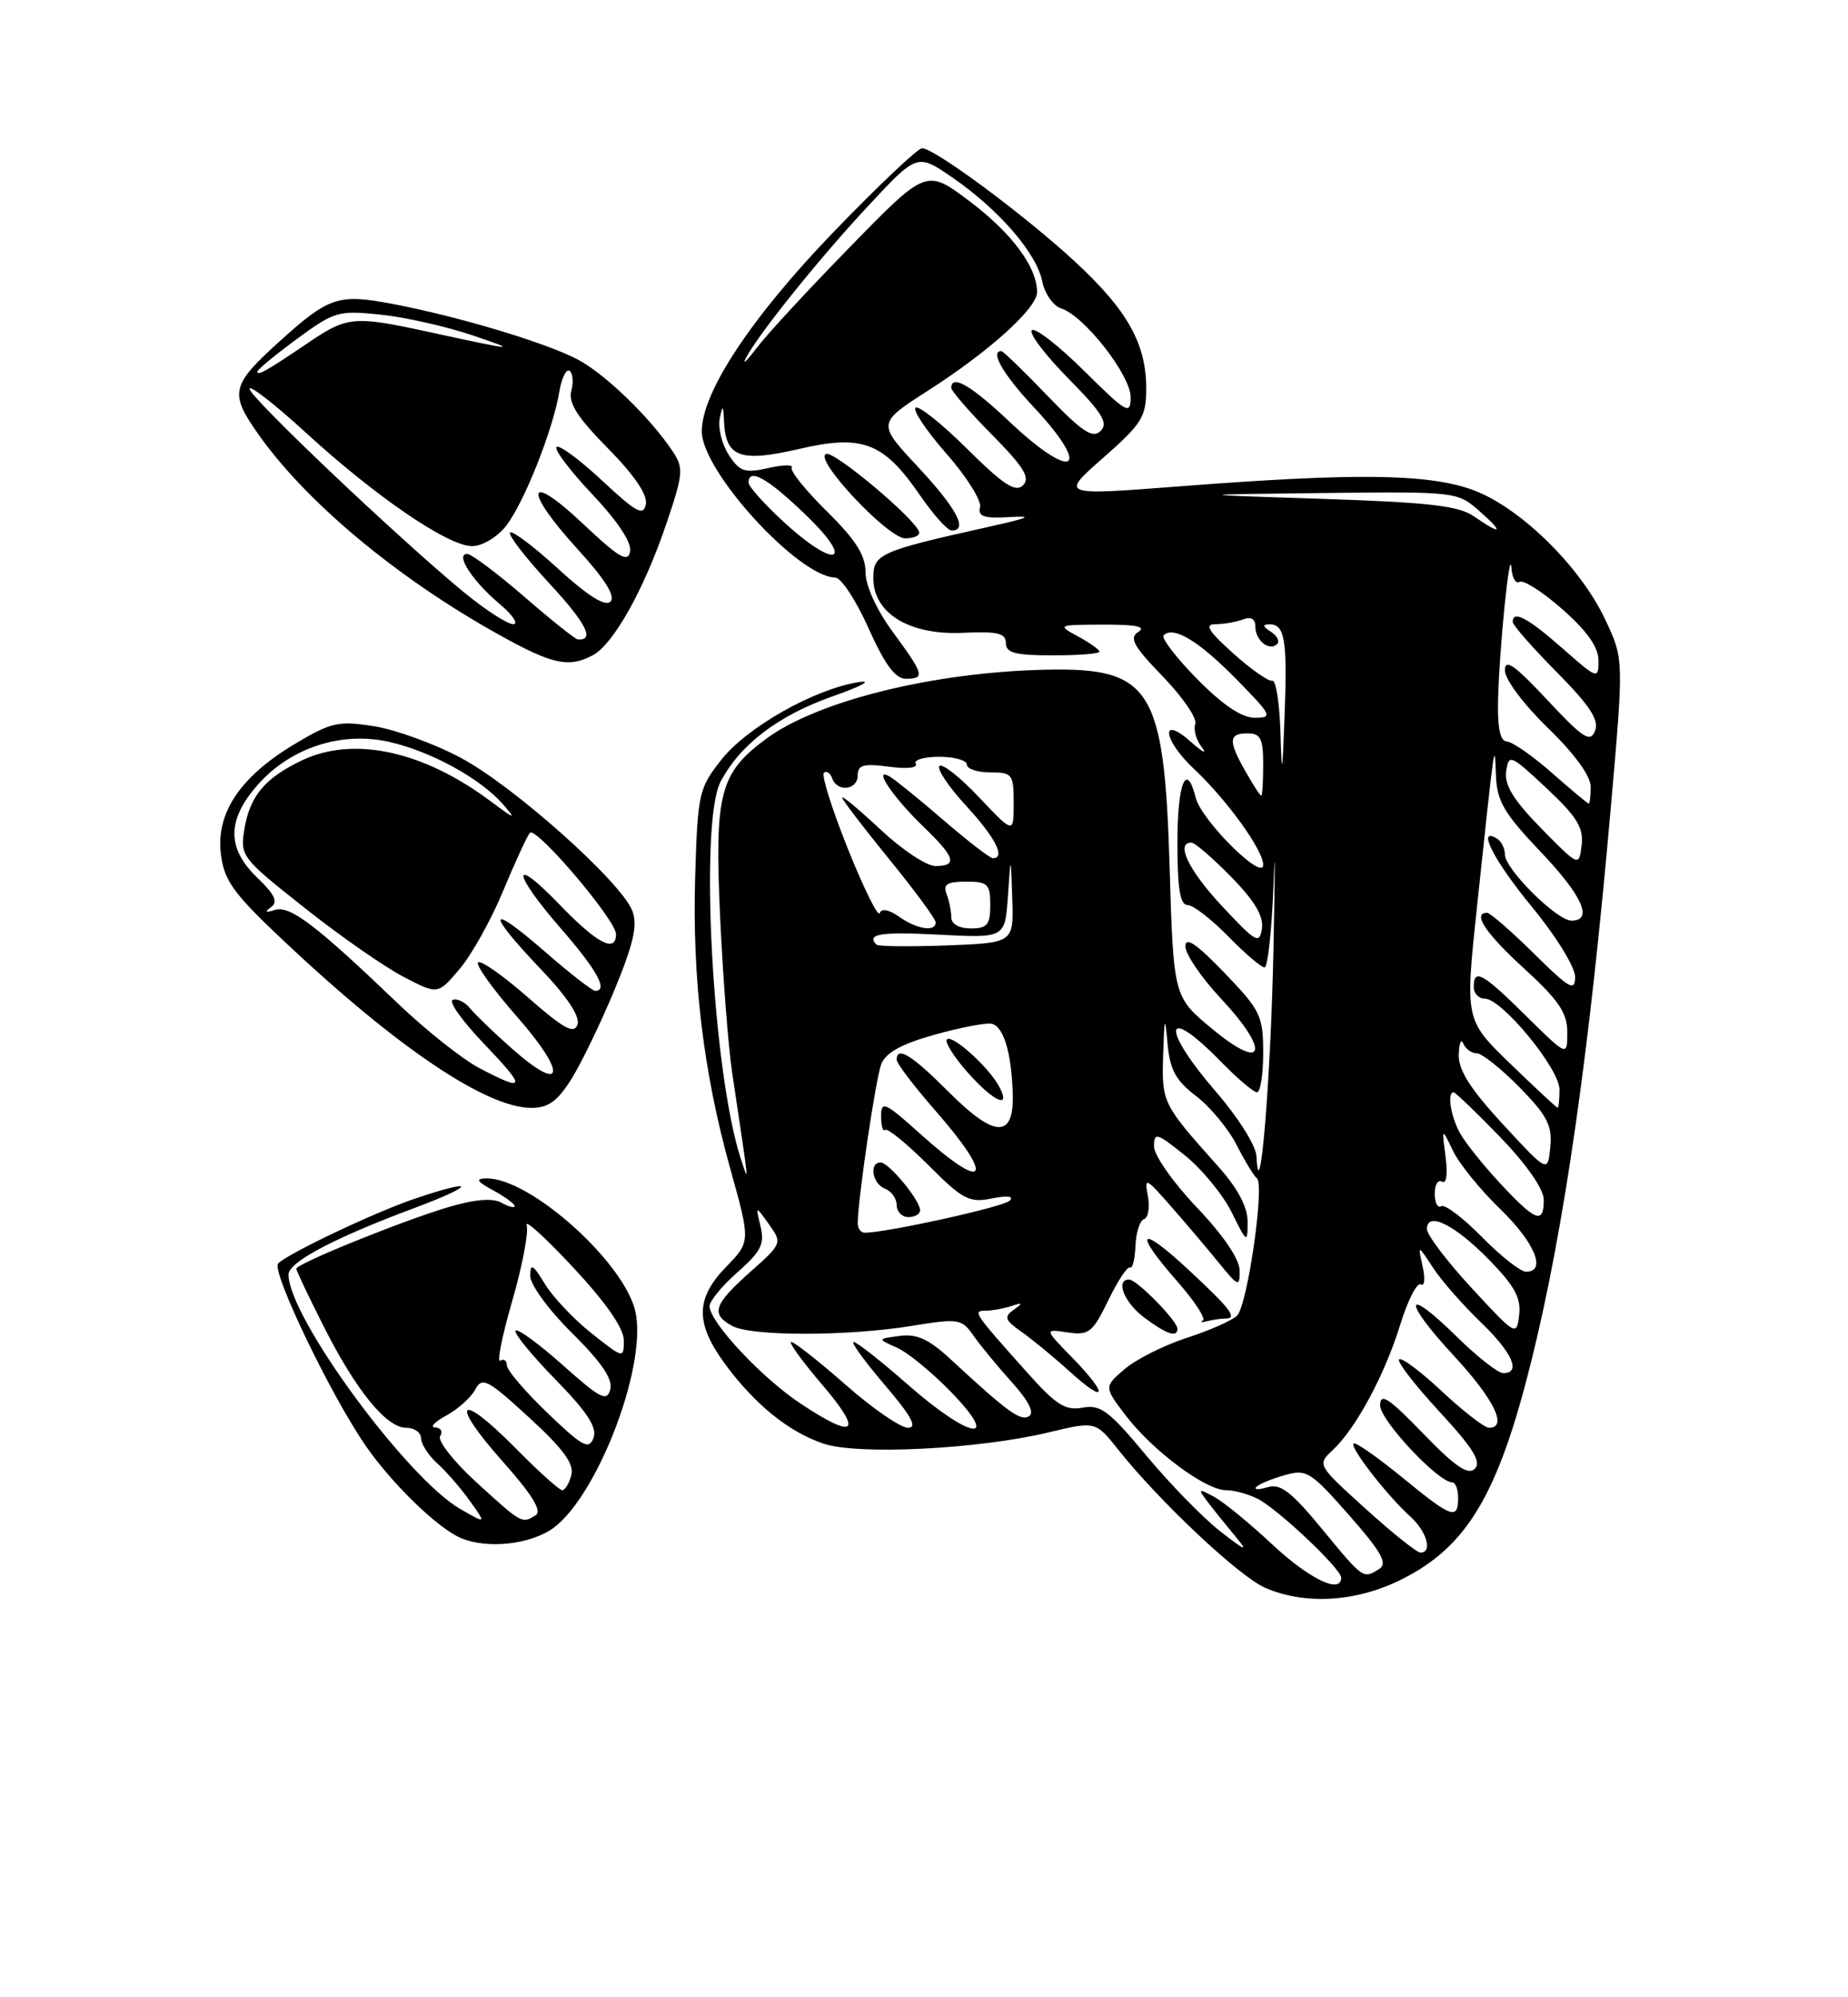<?xml version="1.0" encoding="UTF-8" standalone="no"?>
<!DOCTYPE svg PUBLIC "-//W3C//DTD SVG 1.1//EN" "http://www.w3.org/Graphics/SVG/1.1/DTD/svg11.dtd" >
<svg xmlns="http://www.w3.org/2000/svg" xmlns:xlink="http://www.w3.org/1999/xlink" version="1.1" viewBox="0 0 237 256">
 <g >
 <path fill="currentColor"
d=" M 179.72 202.45 C 188.16 198.25 192.14 191.55 196.39 174.44 C 200.60 157.51 203.82 135.08 206.58 103.50 C 208.25 84.50 208.25 84.50 205.91 79.50 C 202.64 72.49 194.66 64.75 188.56 62.68 C 182.79 60.71 173.47 60.62 151.23 62.34 C 135.96 63.52 135.96 63.52 141.48 58.68 C 146.45 54.31 147.00 53.44 147.00 49.82 C 147.00 44.05 144.60 39.77 137.88 33.55 C 131.47 27.62 119.85 19.00 118.25 19.00 C 117.71 19.00 112.59 23.84 106.88 29.76 C 96.36 40.67 90.00 50.28 90.00 55.29 C 90.00 60.39 102.38 73.93 107.12 74.03 C 107.88 74.04 109.80 76.97 111.39 80.53 C 113.45 85.13 114.82 87.00 116.14 87.00 C 118.67 87.00 118.53 86.49 114.50 81.00 C 112.40 78.14 111.00 75.07 111.00 73.33 C 111.00 71.17 109.73 69.17 106.04 65.54 C 103.32 62.86 101.29 60.34 101.54 59.94 C 101.78 59.54 100.43 59.56 98.53 59.99 C 95.53 60.67 94.87 60.46 93.48 58.33 C 92.60 56.98 92.07 54.90 92.30 53.69 C 92.67 51.80 92.75 51.86 92.86 54.13 C 93.10 58.62 94.97 59.28 102.46 57.55 C 110.62 55.65 113.31 56.68 118.00 63.50 C 119.70 65.98 121.52 68.00 122.05 68.00 C 124.20 68.00 122.71 65.19 117.75 59.87 C 112.50 54.25 112.50 54.25 119.00 50.08 C 126.91 45.01 133.00 39.51 133.00 37.44 C 133.00 34.24 129.78 29.90 124.39 25.83 C 118.81 21.62 118.81 21.62 109.10 31.56 C 103.75 37.03 98.36 42.85 97.12 44.50 C 95.87 46.15 95.19 46.83 95.60 46.00 C 97.06 43.09 104.81 33.42 111.18 26.57 C 117.62 19.64 117.62 19.64 122.15 22.76 C 128.09 26.85 132.94 32.45 133.66 36.05 C 133.98 37.64 135.07 39.21 136.09 39.53 C 139.03 40.46 145.00 48.08 145.00 50.90 C 145.00 53.24 144.54 52.98 139.03 47.53 C 135.74 44.27 132.73 41.94 132.33 42.33 C 131.94 42.73 134.05 45.51 137.02 48.52 C 141.36 52.92 142.17 54.23 141.15 55.24 C 140.14 56.25 138.81 55.37 134.36 50.75 C 131.32 47.59 128.64 45.00 128.42 45.00 C 126.93 45.00 128.64 47.97 132.50 52.10 C 140.21 60.34 137.73 61.87 129.41 54.00 C 124.53 49.39 122.00 47.93 122.00 49.72 C 122.00 50.11 124.34 52.81 127.21 55.71 C 131.30 59.85 132.16 61.24 131.20 62.20 C 130.24 63.16 128.70 62.15 124.02 57.52 C 120.74 54.27 117.76 51.90 117.41 52.26 C 117.05 52.61 118.86 55.29 121.42 58.20 C 123.98 61.12 125.90 64.18 125.69 65.01 C 125.39 66.20 126.18 66.47 129.41 66.28 C 132.59 66.08 132.06 66.35 127.00 67.48 C 112.76 70.65 112.00 70.99 112.00 74.10 C 112.00 78.61 116.62 81.43 123.49 81.11 C 127.94 80.90 129.00 81.16 129.00 82.43 C 129.00 83.68 130.21 84.00 135.00 84.00 C 138.30 84.00 141.00 83.79 141.00 83.53 C 141.00 83.27 139.76 82.39 138.25 81.57 C 135.55 80.11 135.61 80.08 141.50 80.06 C 145.66 80.04 147.04 80.32 146.00 80.98 C 144.77 81.76 145.33 82.78 149.13 86.71 C 151.68 89.35 153.55 92.08 153.29 92.78 C 153.03 93.49 153.40 94.84 154.13 95.78 C 154.85 96.73 154.22 96.41 152.72 95.08 C 148.75 91.54 149.13 94.81 153.13 98.56 C 157.37 102.55 162.00 108.96 162.00 110.85 C 162.00 113.02 154.08 105.15 153.35 102.26 C 152.16 97.50 151.00 100.33 151.00 108.00 C 151.00 113.89 151.34 116.00 152.30 116.00 C 153.01 116.00 155.35 117.80 157.50 120.00 C 159.65 122.20 161.75 124.00 162.17 124.00 C 162.59 124.00 163.11 119.16 163.33 113.25 C 163.54 107.34 163.53 111.28 163.31 122.00 C 162.96 138.56 161.53 155.72 161.13 148.14 C 161.06 146.84 158.75 143.17 156.00 140.00 C 148.83 131.72 149.22 128.55 156.50 136.00 C 158.65 138.20 160.76 140.00 161.20 140.00 C 161.64 140.00 162.00 137.72 162.00 134.93 C 162.00 130.20 161.66 129.50 157.02 124.68 C 153.46 120.98 152.04 120.01 152.02 121.29 C 152.01 122.28 154.06 125.29 156.58 127.99 C 162.94 134.78 162.20 137.45 155.50 131.91 C 150.50 127.78 150.50 127.78 150.00 111.14 C 149.31 88.17 147.63 85.52 134.00 85.84 C 119.63 86.17 104.83 89.84 98.25 94.70 C 92.30 99.10 91.63 101.69 92.35 117.48 C 92.71 125.19 93.40 134.20 93.90 137.50 C 96.16 152.62 96.08 151.78 95.00 148.50 C 91.38 137.41 89.66 105.46 92.41 100.20 C 94.89 95.46 99.77 91.73 106.73 89.27 C 110.64 87.89 112.02 87.12 110.00 87.45 C 104.34 88.38 95.82 93.21 92.54 97.34 C 89.64 101.01 89.48 101.67 89.16 112.12 C 88.75 125.36 90.18 137.36 93.66 149.82 C 96.26 159.14 96.26 159.14 93.13 162.37 C 89.22 166.40 89.15 169.52 92.85 174.64 C 96.68 179.92 101.17 183.57 105.66 185.05 C 110.12 186.52 125.53 185.74 134.50 183.59 C 140.50 182.15 140.50 182.15 143.42 185.82 C 148.69 192.45 158.93 202.07 162.25 203.51 C 167.37 205.74 173.93 205.34 179.72 202.45 Z  M 70.50 196.16 C 76.17 192.70 82.92 175.70 81.54 168.35 C 80.36 162.05 68.02 150.92 62.35 151.04 C 60.93 151.07 61.14 151.43 63.25 152.57 C 64.76 153.39 66.00 154.30 66.00 154.58 C 66.00 154.87 65.24 154.68 64.32 154.16 C 63.20 153.53 60.94 153.71 57.57 154.70 C 51.76 156.41 38.00 161.97 38.00 162.62 C 38.00 162.86 39.55 166.12 41.44 169.87 C 45.62 178.17 49.53 183.00 52.09 183.00 C 53.14 183.00 54.00 183.61 54.00 184.35 C 54.00 185.08 54.95 186.55 56.11 187.60 C 57.27 188.64 59.15 190.81 60.29 192.42 C 62.37 195.33 62.37 195.33 59.04 193.42 C 52.15 189.45 37.00 168.79 37.00 163.36 C 37.00 161.77 42.84 158.68 53.00 154.89 C 61.03 151.90 61.24 150.93 53.28 153.61 C 48.17 155.33 37.04 160.60 35.67 161.94 C 34.74 162.86 42.45 178.90 46.90 185.31 C 50.06 189.86 55.32 195.09 58.50 196.84 C 61.55 198.52 67.16 198.20 70.50 196.16 Z  M 73.31 138.25 C 74.60 136.19 77.08 131.04 78.83 126.82 C 81.26 120.93 81.79 118.58 81.10 116.76 C 79.69 113.06 65.90 100.76 59.11 97.14 C 55.74 95.34 50.73 93.52 47.96 93.08 C 43.38 92.36 42.47 92.57 37.75 95.39 C 30.78 99.57 27.67 104.23 28.33 109.50 C 28.76 112.93 29.95 114.55 36.67 120.86 C 51.02 134.35 62.41 142.00 68.14 142.00 C 70.33 142.00 71.50 141.15 73.31 138.25 Z  M 76.03 83.98 C 78.67 82.57 82.57 75.61 85.42 67.24 C 87.63 60.73 87.70 60.00 86.26 57.84 C 83.34 53.46 77.51 47.84 74.00 46.03 C 69.80 43.86 58.80 40.57 50.38 38.96 C 43.39 37.63 42.20 38.02 35.86 43.75 C 29.72 49.29 29.45 50.34 32.85 55.26 C 38.97 64.12 50.75 73.99 64.00 81.36 C 70.86 85.18 72.95 85.63 76.03 83.98 Z  M 117.89 68.25 C 117.68 66.75 107.07 57.81 105.95 58.18 C 104.25 58.75 113.86 69.00 116.09 69.00 C 117.14 69.00 117.95 68.66 117.89 68.25 Z  M 163.17 197.96 C 160.25 195.22 156.87 192.47 155.67 191.83 C 153.64 190.75 153.59 190.79 154.95 192.59 C 155.75 193.64 157.33 195.60 158.45 196.94 C 160.13 198.95 159.78 198.83 156.50 196.28 C 154.30 194.56 150.03 190.19 147.00 186.55 C 142.25 180.83 141.14 180.00 138.85 180.42 C 136.64 180.83 135.45 180.08 131.85 176.05 C 124.87 168.25 124.70 168.00 126.38 168.00 C 127.18 168.00 128.66 167.73 129.67 167.41 C 131.19 166.91 131.24 166.99 130.00 167.88 C 128.72 168.79 128.87 169.20 131.00 170.70 C 132.38 171.67 135.19 173.98 137.25 175.85 C 142.00 180.14 142.16 178.77 137.46 173.96 C 133.92 170.33 133.92 170.33 136.92 170.78 C 139.65 171.18 140.12 170.80 142.14 166.66 C 143.35 164.15 144.61 162.26 144.93 162.45 C 145.24 162.64 145.55 161.41 145.62 159.70 C 145.68 157.99 146.18 156.44 146.72 156.26 C 147.26 156.08 147.48 154.75 147.21 153.30 C 146.74 150.83 146.92 150.92 150.14 154.58 C 152.04 156.74 154.80 160.00 156.29 161.83 C 158.83 164.95 159.00 165.01 158.98 162.83 C 158.97 161.39 156.86 158.29 153.48 154.75 C 150.47 151.59 148.00 148.08 148.00 146.95 C 148.00 145.08 148.34 145.18 151.96 148.09 C 154.14 149.84 156.84 153.13 157.96 155.39 C 159.92 159.35 160.00 159.40 160.00 156.61 C 160.00 154.69 158.75 152.33 156.25 149.53 C 149.06 141.49 148.99 141.35 149.17 135.24 C 149.33 130.26 149.40 130.06 149.73 133.74 C 150.04 137.13 150.78 138.49 153.40 140.49 C 155.20 141.87 157.54 144.68 158.59 146.75 C 159.64 148.81 160.81 150.73 161.19 151.02 C 162.22 151.80 159.98 167.33 158.65 168.63 C 158.02 169.25 155.11 170.54 152.19 171.48 C 149.27 172.43 145.69 174.23 144.23 175.48 C 141.58 177.76 141.58 177.76 144.39 181.45 C 147.82 185.94 154.61 191.00 157.22 191.00 C 158.27 191.00 160.11 191.50 161.32 192.12 C 163.92 193.45 172.00 201.08 172.00 202.21 C 172.00 204.36 167.95 202.41 163.17 197.96 Z  M 151.00 170.30 C 151.00 169.31 145.79 164.00 144.81 164.00 C 143.00 164.00 144.17 166.96 146.75 168.88 C 149.62 171.02 151.00 171.49 151.00 170.30 Z  M 157.17 169.00 C 158.77 169.00 157.83 167.76 152.25 162.59 C 146.04 156.84 145.32 157.81 151.01 164.27 C 153.21 166.78 154.68 169.02 154.26 169.25 C 153.84 169.48 154.10 169.52 154.83 169.34 C 155.56 169.15 156.61 169.00 157.17 169.00 Z  M 169.56 195.99 C 165.60 191.19 164.20 190.11 162.56 190.62 C 161.43 190.96 160.78 190.95 161.11 190.59 C 161.45 190.23 163.08 189.55 164.74 189.08 C 167.55 188.27 168.07 188.59 173.02 194.21 C 177.15 198.90 177.99 200.39 176.90 201.08 C 174.82 202.40 174.88 202.45 169.56 195.99 Z  M 175.12 193.37 C 168.94 187.78 168.91 187.73 170.91 185.87 C 173.89 183.09 177.58 176.24 179.57 169.80 C 180.54 166.66 181.73 164.33 182.21 164.63 C 182.69 164.93 182.80 163.89 182.45 162.33 C 181.82 159.50 181.82 159.50 183.79 162.50 C 184.87 164.15 187.62 167.28 189.88 169.45 C 193.96 173.37 195.13 176.00 192.78 176.00 C 192.12 176.00 189.43 173.89 186.81 171.31 C 180.06 164.67 179.78 166.57 186.45 173.77 C 191.63 179.36 193.40 183.00 190.96 183.00 C 190.38 183.00 187.68 180.91 184.94 178.35 C 182.21 175.79 179.73 173.94 179.43 174.23 C 179.14 174.53 181.46 177.54 184.60 180.93 C 188.90 185.58 190.02 187.38 189.15 188.25 C 188.28 189.12 186.65 188.01 182.50 183.72 C 178.06 179.14 177.00 178.45 177.00 180.14 C 177.00 182.05 184.45 190.00 186.25 190.00 C 186.66 190.00 187.00 190.90 187.00 192.00 C 187.00 194.85 186.16 194.55 180.00 189.50 C 176.98 187.03 174.14 185.00 173.67 185.00 C 172.71 185.00 177.75 191.57 180.89 194.40 C 182.99 196.30 183.75 199.00 182.17 199.00 C 181.71 199.00 178.54 196.47 175.12 193.37 Z  M 102.67 179.90 C 97.69 176.61 91.00 169.45 91.00 167.42 C 91.00 166.75 92.62 164.79 94.60 163.05 C 97.59 160.42 98.08 159.45 97.54 157.20 C 96.89 154.50 96.89 154.50 98.62 156.93 C 100.34 159.32 100.31 159.40 96.18 163.06 C 91.52 167.20 91.11 168.45 93.93 169.96 C 96.41 171.29 108.66 171.28 116.88 169.95 C 122.97 168.96 123.32 169.02 124.86 171.21 C 125.74 172.47 127.95 175.15 129.77 177.17 C 131.91 179.54 132.69 181.07 131.97 181.52 C 130.88 182.19 129.26 181.02 121.88 174.19 C 119.12 171.64 117.57 170.93 115.38 171.23 C 112.50 171.61 112.50 171.61 115.00 172.72 C 116.38 173.32 119.51 175.88 121.96 178.41 C 128.50 185.15 124.40 184.47 116.46 177.50 C 113.01 174.47 109.87 172.00 109.47 172.00 C 109.08 172.00 110.87 174.47 113.46 177.50 C 116.91 181.54 117.70 183.00 116.44 183.00 C 115.49 183.00 111.90 180.53 108.46 177.50 C 105.01 174.47 101.87 172.00 101.47 172.00 C 101.08 172.00 102.87 174.47 105.46 177.50 C 110.75 183.70 109.72 184.58 102.67 179.90 Z  M 188.75 165.11 C 185.59 161.69 183.00 158.28 183.00 157.54 C 183.00 155.21 186.53 156.94 190.95 161.45 C 194.23 164.79 195.09 166.36 194.83 168.53 C 194.51 171.29 194.41 171.23 188.75 165.11 Z  M 190.04 158.54 C 187.64 156.09 185.29 154.32 184.83 154.60 C 184.38 154.89 184.00 154.16 184.00 153.00 C 184.00 151.84 184.42 151.14 184.94 151.46 C 185.50 151.81 185.68 150.50 185.39 148.27 C 184.90 144.50 184.90 144.50 186.34 147.50 C 187.13 149.15 189.85 152.51 192.39 154.96 C 196.84 159.26 198.38 163.00 195.71 163.00 C 195.00 163.00 192.45 160.99 190.04 158.54 Z  M 110.00 156.80 C 110.00 153.82 112.30 138.29 113.01 136.41 C 113.58 134.93 115.59 133.82 119.82 132.63 C 123.13 131.70 126.43 131.07 127.17 131.22 C 128.70 131.54 129.71 134.88 129.88 140.14 C 130.07 145.94 127.61 145.90 121.73 140.02 C 116.93 135.21 115.00 134.02 115.00 135.84 C 115.00 136.31 117.25 139.26 120.00 142.40 C 127.67 151.17 126.53 152.98 118.11 145.41 C 113.49 141.26 113.00 141.03 113.00 143.07 C 113.00 144.32 113.23 145.10 113.51 144.82 C 113.79 144.54 116.26 146.55 119.00 149.28 C 123.47 153.76 124.29 154.19 127.20 153.61 C 129.24 153.20 130.08 153.31 129.47 153.91 C 128.65 154.70 113.68 158.00 110.89 158.00 C 110.40 158.00 110.00 157.46 110.00 156.80 Z  M 118.00 155.13 C 118.00 153.84 114.00 149.00 112.93 149.00 C 111.41 149.00 111.88 151.74 113.50 152.36 C 114.33 152.68 115.00 153.63 115.00 154.47 C 115.00 155.31 115.67 156.00 116.50 156.00 C 117.33 156.00 118.00 155.61 118.00 155.13 Z  M 128.13 139.25 C 126.79 136.76 122.12 132.55 121.44 133.22 C 121.13 133.54 122.30 135.41 124.04 137.39 C 127.39 141.20 129.76 142.28 128.13 139.25 Z  M 192.46 151.75 C 190.28 149.41 187.93 146.49 187.25 145.26 C 186.05 143.11 185.56 140.00 186.42 140.00 C 186.64 140.00 189.33 142.59 192.40 145.75 C 195.75 149.22 197.97 152.39 197.98 153.75 C 198.01 156.96 196.95 156.57 192.46 151.75 Z  M 192.75 144.11 C 188.58 139.60 187.02 137.14 187.08 135.19 C 187.12 133.71 187.38 133.06 187.66 133.75 C 187.94 134.44 188.71 135.00 189.38 135.00 C 190.04 135.00 192.51 136.96 194.87 139.36 C 198.44 143.01 199.09 144.27 198.82 147.03 C 198.50 150.33 198.50 150.33 192.75 144.11 Z  M 193.69 136.34 C 187.88 130.72 187.88 130.72 189.43 116.11 C 191.75 94.33 191.68 94.86 191.85 99.41 C 191.98 102.69 192.89 104.25 197.50 109.09 C 202.93 114.78 204.39 118.00 201.53 118.00 C 199.66 118.00 193.00 111.39 193.00 109.53 C 193.00 108.75 192.55 107.84 192.00 107.50 C 189.28 105.82 191.59 110.33 196.50 116.28 C 199.55 119.98 202.00 123.95 202.00 125.19 C 202.00 127.14 201.31 126.75 196.72 122.22 C 193.81 119.35 191.11 117.00 190.72 117.00 C 188.77 117.00 190.52 119.63 195.50 124.17 C 199.91 128.21 201.00 129.82 201.00 132.32 C 201.00 135.43 201.00 135.43 195.72 130.22 C 190.14 124.70 189.00 124.07 189.00 126.50 C 189.00 127.33 189.64 128.00 190.42 128.00 C 192.61 128.00 200.00 136.98 200.00 139.64 C 200.00 140.94 199.89 141.99 199.75 141.98 C 199.61 141.97 196.89 139.43 193.69 136.34 Z  M 112.41 121.08 C 111.05 119.71 112.92 119.41 120.44 119.80 C 128.89 120.24 128.89 120.24 129.26 114.87 C 129.63 109.50 129.63 109.50 129.82 115.18 C 130.00 120.85 130.00 120.85 121.41 121.18 C 116.69 121.35 112.64 121.31 112.41 121.08 Z  M 156.75 116.17 C 152.45 111.57 150.72 108.00 152.79 108.00 C 153.23 108.00 155.52 109.97 157.88 112.38 C 160.89 115.44 162.07 117.43 161.84 119.01 C 161.53 121.06 161.07 120.80 156.75 116.17 Z  M 115.31 117.50 C 113.98 116.57 113.03 116.40 112.82 117.04 C 112.63 117.62 110.80 113.93 108.76 108.85 C 106.72 103.77 105.33 99.36 105.66 99.06 C 106.00 98.75 106.47 99.06 106.72 99.75 C 107.37 101.58 110.00 101.28 110.00 99.37 C 110.00 98.04 110.75 97.84 114.00 98.27 C 116.27 98.58 117.76 98.42 117.44 97.90 C 117.13 97.41 118.48 97.00 120.44 97.00 C 122.40 97.00 124.00 97.45 124.00 98.00 C 124.00 98.55 125.35 99.00 127.00 99.00 C 129.83 99.00 130.00 99.23 130.00 102.94 C 130.00 106.88 130.00 106.88 125.57 102.20 C 123.14 99.62 120.85 97.82 120.48 98.18 C 120.12 98.55 121.66 100.85 123.91 103.29 C 127.66 107.36 129.01 110.00 127.33 110.00 C 126.96 110.00 124.15 107.83 121.08 105.19 C 118.01 102.54 114.89 100.01 114.15 99.56 C 111.81 98.16 114.47 102.15 118.42 105.95 C 122.51 109.89 122.85 111.00 119.96 111.00 C 118.83 111.00 115.68 108.91 112.96 106.36 C 110.23 103.81 108.00 101.95 108.00 102.22 C 108.00 102.50 110.70 106.03 114.00 110.08 C 117.30 114.13 120.00 117.79 120.00 118.22 C 120.00 119.48 117.61 119.12 115.31 117.50 Z  M 122.00 117.58 C 122.00 116.80 121.73 115.45 121.39 114.58 C 120.92 113.35 121.47 113.00 123.89 113.00 C 126.68 113.00 127.00 113.31 127.00 116.00 C 127.00 118.53 126.61 119.00 124.50 119.00 C 123.01 119.00 122.00 118.43 122.00 117.58 Z  M 197.66 106.18 C 194.11 102.56 192.92 100.63 193.16 98.88 C 193.49 96.60 193.70 96.69 198.34 101.03 C 202.24 104.68 203.11 106.09 202.84 108.33 C 202.50 111.10 202.50 111.10 197.66 106.18 Z  M 199.00 99.04 C 196.53 96.86 193.94 95.07 193.25 95.04 C 192.40 95.01 192.04 93.33 192.12 89.75 C 192.28 83.07 193.63 69.75 193.84 72.81 C 193.93 74.08 194.40 74.87 194.88 74.58 C 195.36 74.28 197.84 75.86 200.38 78.10 C 203.56 80.90 205.00 82.95 205.00 84.67 C 205.00 87.11 204.89 87.07 200.36 83.08 C 195.92 79.18 194.00 78.16 194.00 79.72 C 194.00 80.12 196.54 83.01 199.64 86.14 C 203.91 90.46 205.10 92.28 204.56 93.67 C 203.94 95.23 203.06 94.66 198.42 89.70 C 194.22 85.21 193.00 84.36 193.00 85.93 C 193.00 87.08 195.40 90.28 198.50 93.29 C 201.88 96.56 204.00 99.46 204.00 100.81 C 204.00 102.01 203.89 103.00 203.75 103.00 C 203.61 103.00 201.47 101.21 199.00 99.04 Z  M 159.75 98.91 C 157.50 94.95 157.54 94.00 160.00 94.00 C 161.67 94.00 162.00 94.67 162.00 98.00 C 162.00 100.20 161.89 102.00 161.75 101.99 C 161.61 101.99 160.71 100.60 159.75 98.91 Z  M 164.21 93.75 C 164.09 90.04 163.62 87.11 163.17 87.25 C 162.71 87.39 160.46 85.81 158.16 83.75 C 154.92 80.83 154.42 80.00 155.92 80.00 C 156.97 80.00 158.55 79.73 159.42 79.39 C 160.44 79.00 161.00 79.33 161.00 80.33 C 161.00 82.10 162.80 83.53 163.79 82.55 C 164.15 82.19 163.78 81.47 162.97 80.96 C 161.93 80.30 161.87 80.03 162.78 80.02 C 164.77 79.99 165.11 81.97 164.75 91.58 C 164.45 99.54 164.39 99.77 164.21 93.75 Z  M 153.52 87.02 C 150.83 84.29 148.90 81.77 149.23 81.43 C 150.48 80.19 153.70 82.12 158.50 87.00 C 163.12 91.69 163.27 92.00 160.92 92.00 C 159.25 92.00 156.81 90.36 153.52 87.02 Z  M 100.48 66.87 C 98.01 64.60 96.00 62.35 96.00 61.87 C 96.00 59.91 98.43 61.27 103.32 65.98 C 109.81 72.21 107.17 73.04 100.48 66.87 Z  M 189.06 66.20 C 187.09 64.83 183.35 64.39 169.56 63.94 C 152.50 63.39 152.50 63.39 169.69 63.19 C 186.68 63.00 186.92 63.03 189.69 65.47 C 192.93 68.31 192.61 68.67 189.06 66.20 Z  M 61.14 190.03 C 58.20 187.35 56.09 184.67 56.45 184.08 C 56.82 183.48 56.53 182.98 55.81 182.96 C 55.09 182.94 55.73 182.25 57.22 181.44 C 58.72 180.63 60.40 179.13 60.94 178.11 C 61.84 176.44 62.49 176.77 67.86 181.69 C 72.22 185.68 73.65 187.63 73.27 189.06 C 73.00 190.13 72.47 191.00 72.10 191.00 C 71.73 191.00 69.01 188.55 66.05 185.55 C 58.81 178.22 57.56 179.56 64.44 187.29 C 68.23 191.54 69.54 193.67 68.71 194.20 C 66.94 195.32 66.97 195.34 61.14 190.03 Z  M 70.22 181.11 C 67.35 178.36 65.00 175.61 65.00 175.00 C 65.00 174.38 64.62 174.12 64.16 174.40 C 63.70 174.68 64.39 171.24 65.69 166.75 C 66.99 162.26 67.82 157.89 67.54 157.04 C 67.26 156.19 69.94 158.63 73.51 162.45 C 77.73 166.98 80.00 170.24 80.00 171.79 C 80.00 174.15 79.97 174.15 75.87 170.90 C 73.60 169.10 70.90 166.25 69.88 164.57 C 68.33 162.03 68.01 161.85 68.00 163.53 C 68.00 164.67 70.37 167.91 73.38 170.88 C 77.15 174.61 78.61 176.76 78.27 178.08 C 77.84 179.70 77.01 179.28 72.21 175.00 C 69.14 172.27 66.41 170.26 66.12 170.54 C 65.84 170.82 68.13 173.63 71.20 176.78 C 75.34 181.01 76.61 182.97 76.11 184.31 C 75.53 185.86 74.71 185.42 70.22 181.11 Z  M 61.49 136.91 C 59.29 135.76 54.58 132.01 51.00 128.59 C 40.52 118.55 37.17 116.01 35.25 116.63 C 34.03 117.02 33.88 116.91 34.75 116.28 C 35.69 115.61 35.25 114.66 33.00 112.50 C 29.08 108.74 29.08 105.11 33.03 100.62 C 37.21 95.86 43.74 93.71 49.86 95.08 C 55.21 96.27 61.61 99.77 64.50 103.08 C 66.26 105.10 66.07 105.05 62.94 102.71 C 54.28 96.24 45.37 94.31 38.74 97.45 C 33.98 99.71 32.03 102.04 31.34 106.28 C 30.78 109.72 30.99 109.98 39.03 116.34 C 43.57 119.94 49.29 123.92 51.73 125.19 C 56.16 127.50 56.16 127.50 58.96 124.18 C 60.50 122.36 63.01 117.86 64.53 114.18 C 66.06 110.51 67.60 107.16 67.95 106.75 C 68.72 105.85 79.00 117.92 79.00 119.73 C 79.00 122.20 76.58 120.94 71.82 116.00 C 65.47 109.42 65.61 111.75 72.00 119.09 C 76.60 124.38 78.03 127.00 76.33 127.00 C 75.96 127.00 73.03 124.72 69.83 121.93 C 62.55 115.60 62.28 116.79 69.31 124.17 C 72.75 127.77 74.42 130.30 74.06 131.33 C 73.62 132.59 72.28 131.85 67.71 127.84 C 64.52 125.04 61.64 123.03 61.31 123.35 C 60.98 123.68 63.26 126.86 66.38 130.40 C 72.76 137.68 72.33 140.29 65.71 134.45 C 63.40 132.41 60.97 130.08 60.31 129.27 C 59.66 128.45 58.65 127.95 58.07 128.15 C 57.48 128.34 59.27 130.86 62.04 133.75 C 67.56 139.51 67.47 140.05 61.49 136.91 Z  M 67.20 76.45 C 63.73 73.45 60.46 71.00 59.91 71.00 C 58.34 71.00 60.59 74.48 64.05 77.39 C 65.76 78.83 66.55 80.00 65.81 80.00 C 65.07 80.00 62.22 78.15 59.48 75.90 C 51.08 68.98 32.00 50.89 32.00 49.83 C 32.00 49.29 35.26 51.83 39.25 55.48 C 48.19 63.67 57.47 70.00 60.54 70.00 C 61.84 70.00 63.75 68.86 64.89 67.42 C 67.18 64.50 70.91 55.13 71.72 50.27 C 72.01 48.49 72.61 47.26 73.03 47.52 C 73.46 47.79 73.57 48.94 73.27 50.08 C 72.86 51.64 74.04 53.49 77.96 57.46 C 81.35 60.90 83.07 63.42 82.83 64.63 C 82.52 66.19 81.61 65.70 77.22 61.60 C 74.33 58.90 71.70 56.97 71.37 57.29 C 71.05 57.62 73.12 60.36 75.98 63.38 C 79.21 66.80 81.04 69.56 80.81 70.69 C 80.52 72.16 79.37 71.48 74.73 67.10 C 67.47 60.26 67.05 62.70 74.15 70.47 C 77.60 74.25 78.96 76.44 78.29 77.11 C 77.62 77.78 75.41 76.40 71.61 72.93 C 68.49 70.07 65.70 67.97 65.41 68.25 C 65.13 68.54 67.38 71.46 70.42 74.74 C 75.20 79.90 76.34 82.15 74.08 81.95 C 73.76 81.92 70.66 79.45 67.20 76.45 Z  M 33.00 47.64 C 33.00 47.38 35.28 45.50 38.07 43.45 C 42.89 39.91 43.42 39.76 48.82 40.33 C 51.94 40.65 57.20 41.84 60.50 42.95 C 66.67 45.03 66.31 45.01 54.68 42.48 C 45.47 40.48 44.50 40.57 39.68 43.83 C 34.24 47.51 33.00 48.22 33.00 47.64 Z "/>
</g>
</svg>
